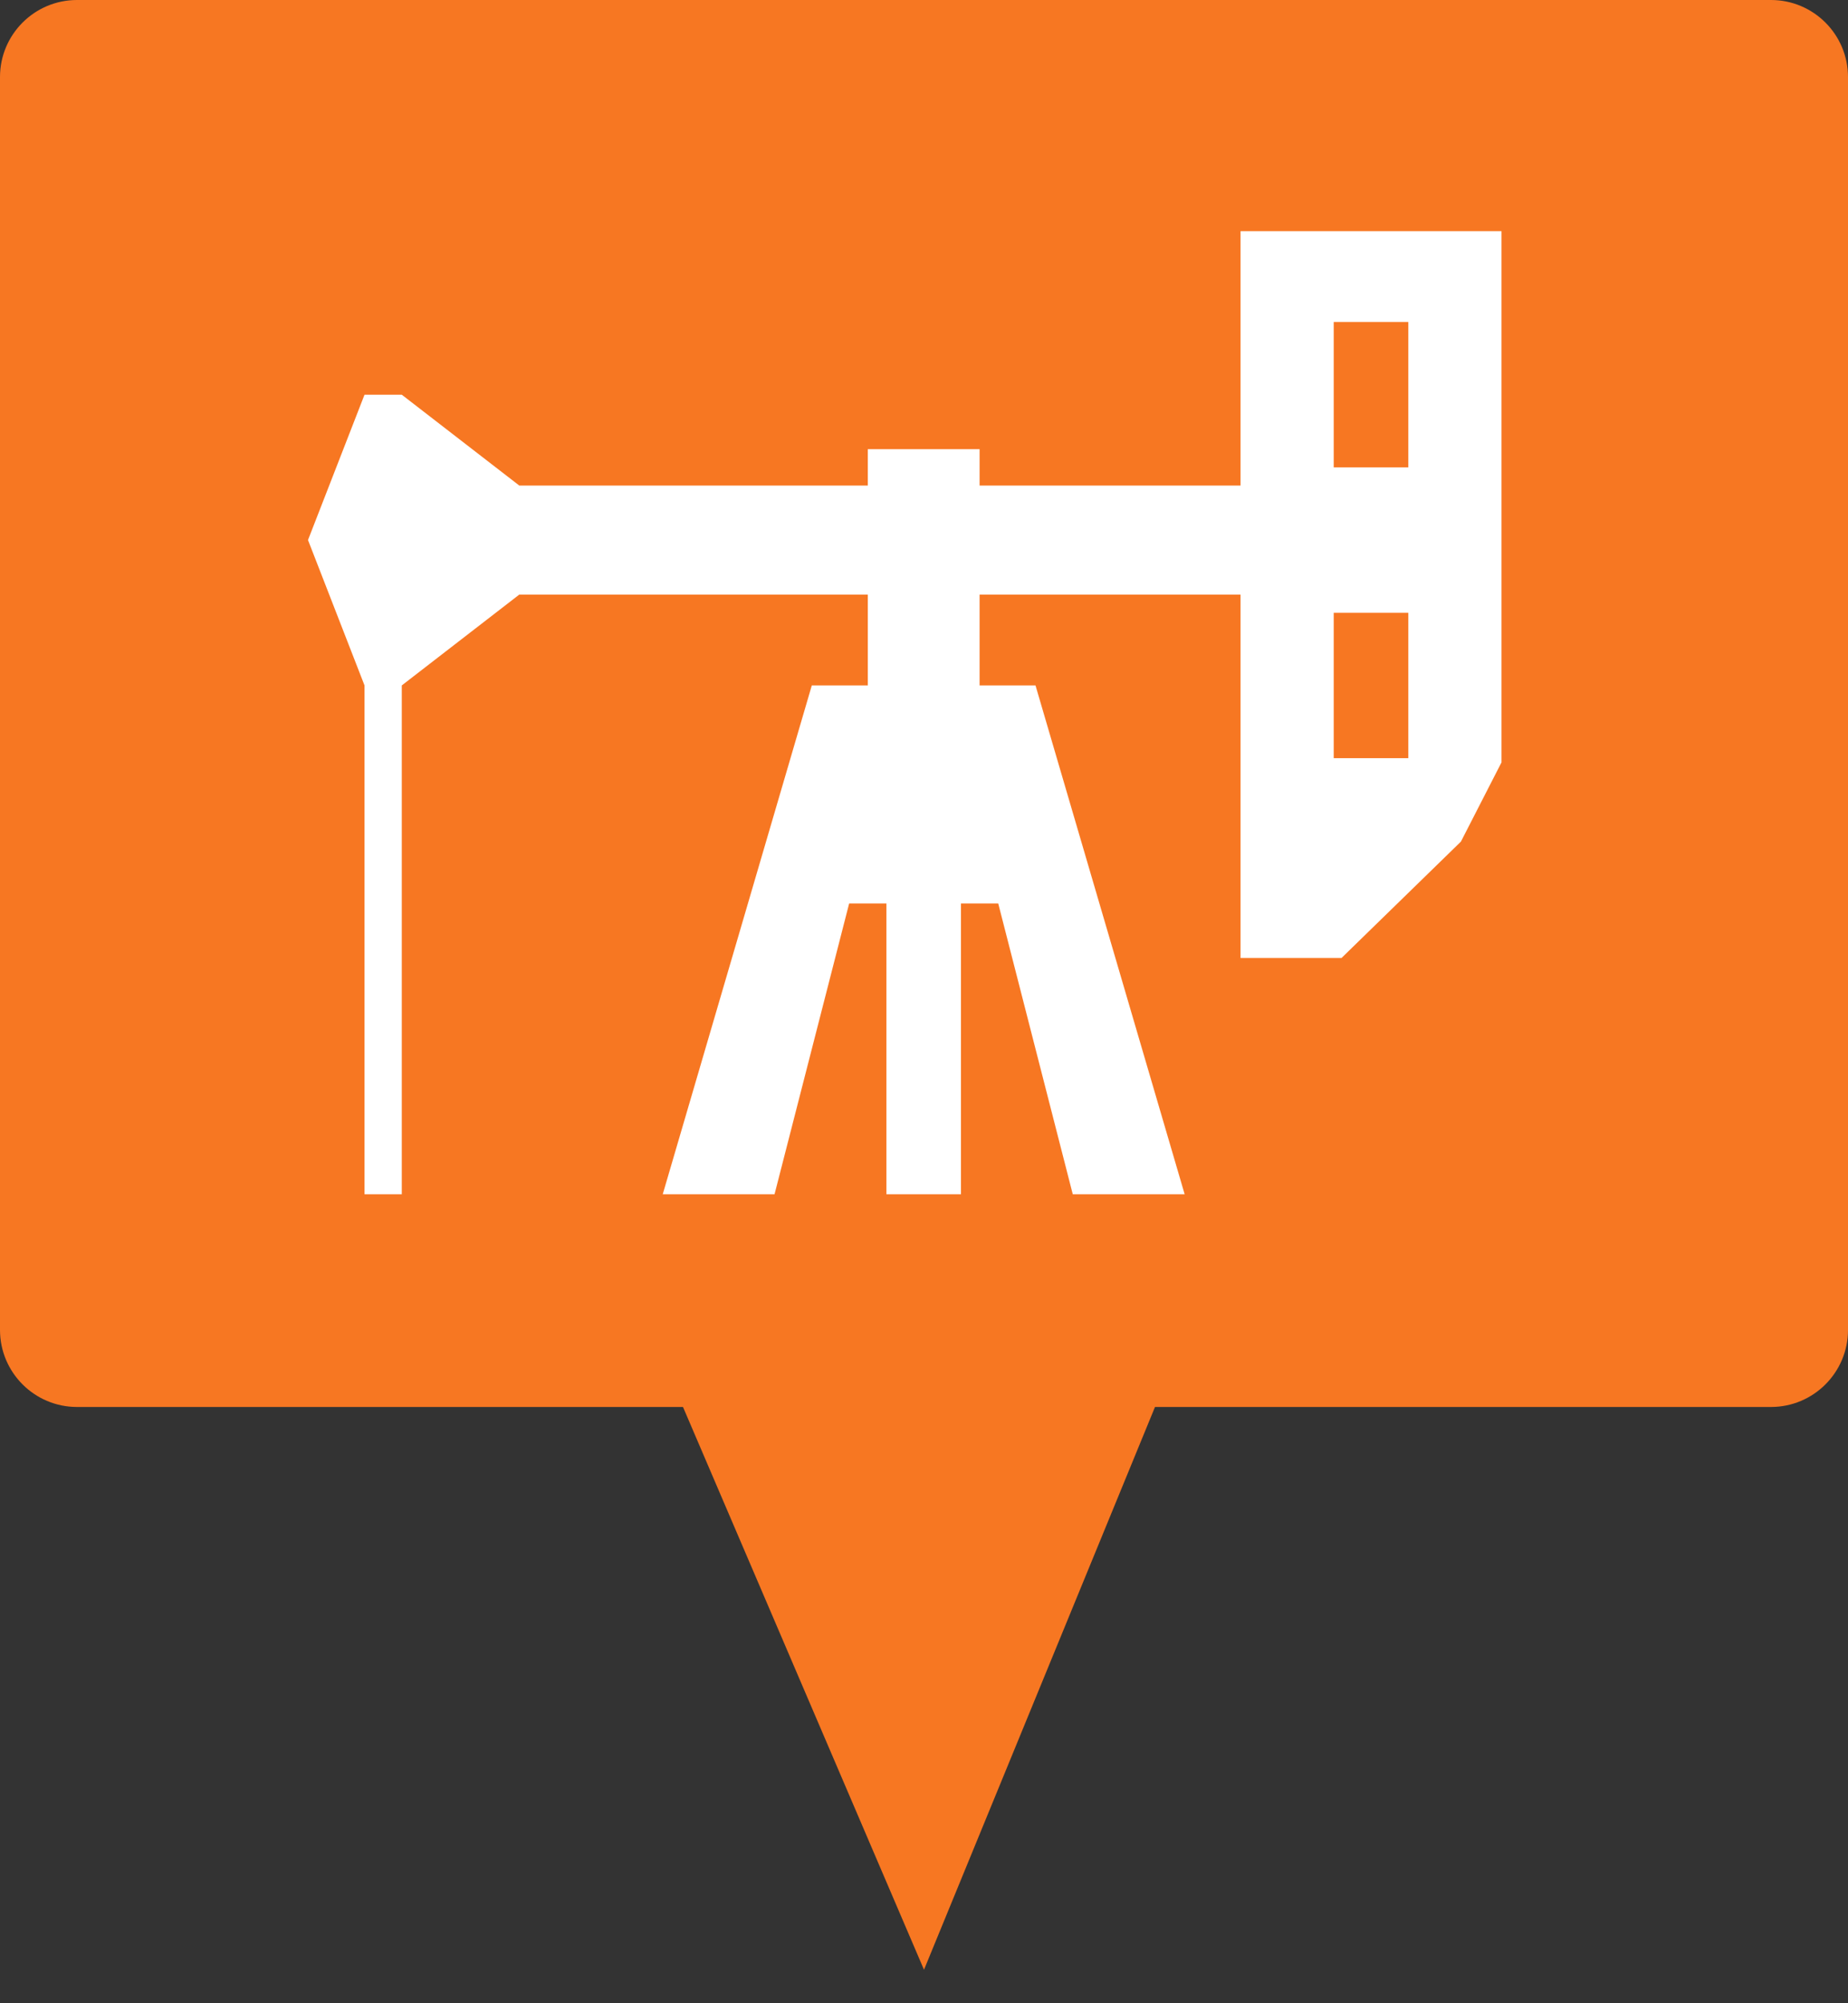 <svg width="24" height="26" viewBox="0 0 24 26" fill="none" xmlns="http://www.w3.org/2000/svg">
<rect x="0" y="0" width="24" height="26" fill="#333333" stroke="none"/>
<path d="M0 17.261V1C0 0.448 0.448 0 1 0H23C23.552 0 24 0.448 24 1V17.261C24 17.813 23.552 18.261 23 18.261H15L12 25.565L8.87 18.261H1C0.448 18.261 0 17.813 0 17.261Z" fill="#F77722"/>
<path fill-rule="evenodd" clip-rule="evenodd" d="M19.5 3H16.111V6.302H12.722V5.83H11.27V6.302H6.744L5.218 5.123H4.734L4 7.009L4.734 8.896V15.5H5.218V8.896L6.744 7.717H11.27V8.896H10.543L8.607 15.5H10.059L11.028 11.726H11.512V15.5H12.48V11.726H12.964L13.932 15.5H15.385L13.448 8.896H12.722V7.717H16.111V12.434H17.422L18.973 10.923L19.5 9.895V3ZM17.321 4.179H18.29V6.066H17.321V4.179ZM18.29 7.953H17.321V9.84H18.29V7.953Z" fill="white"/>
</svg>
